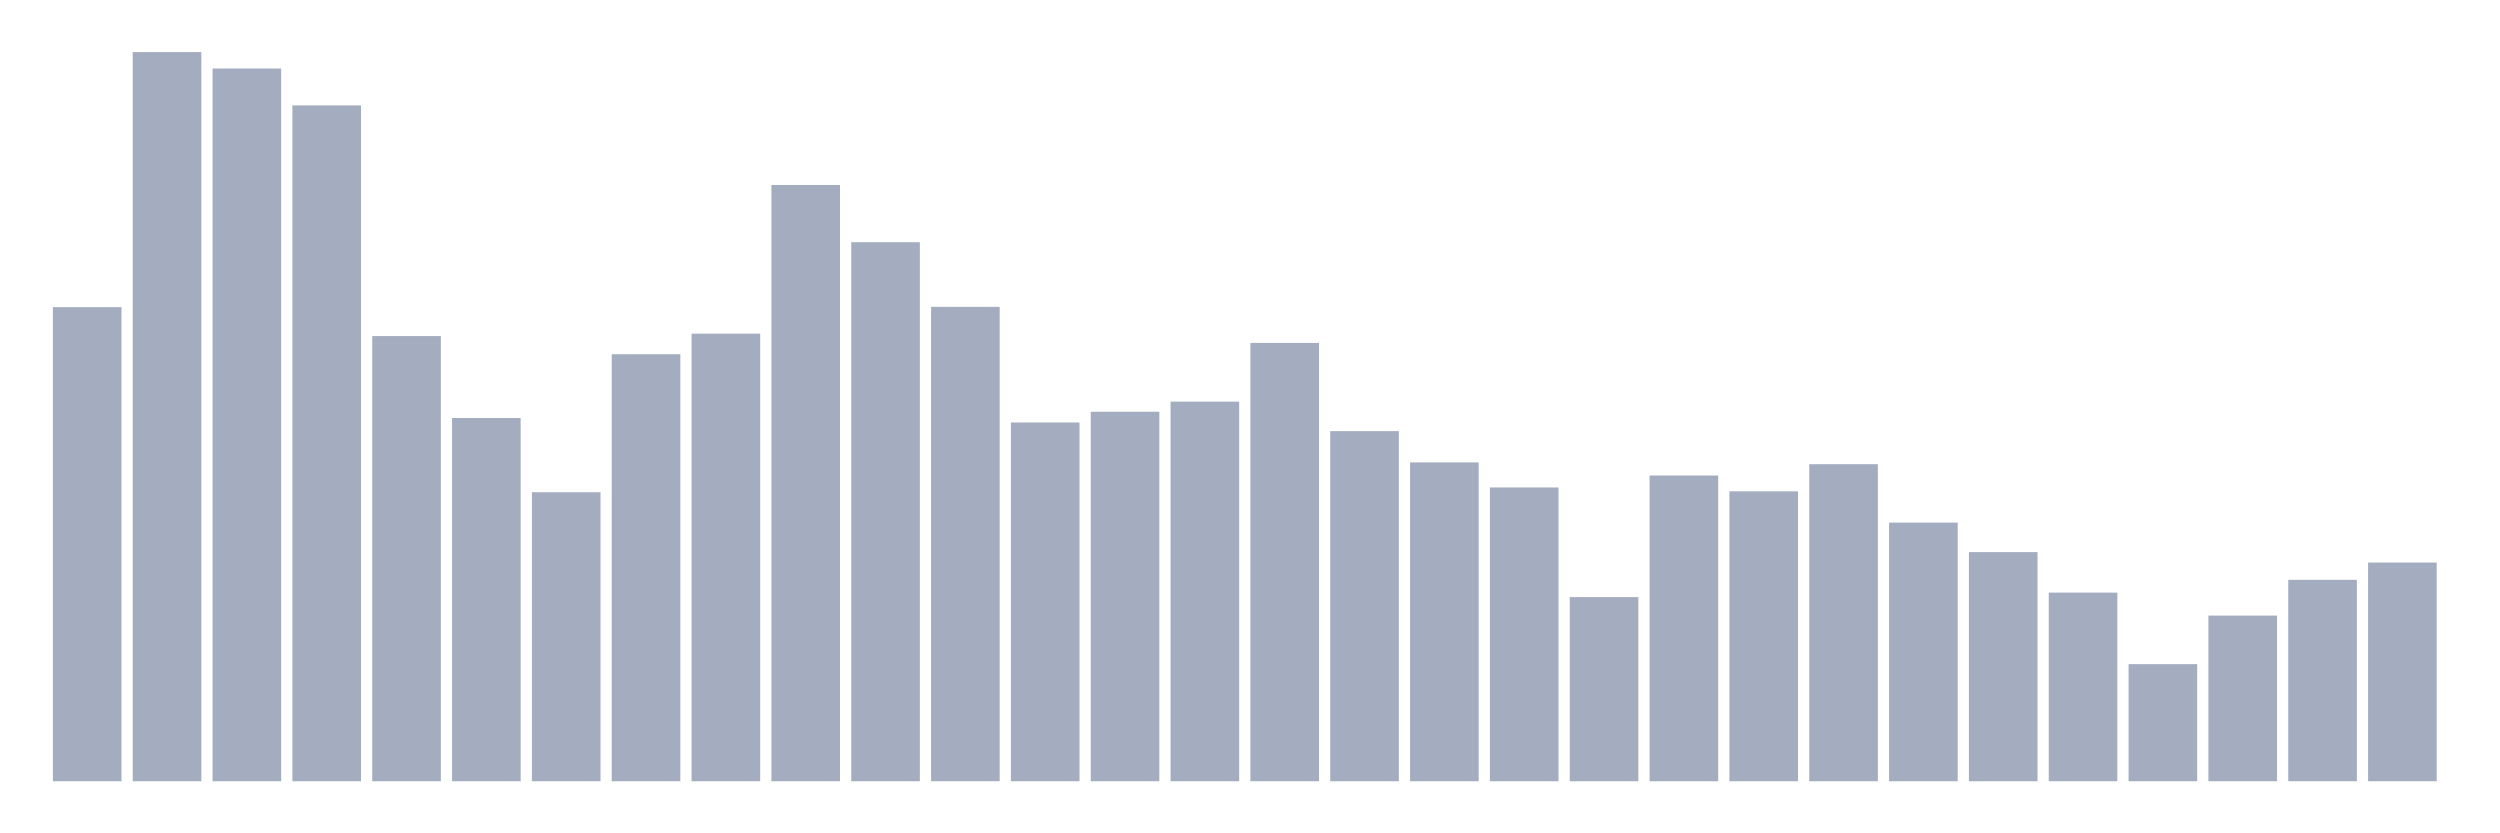 <svg xmlns="http://www.w3.org/2000/svg" viewBox="0 0 480 160"><g transform="translate(10,10)"><rect class="bar" x="0.153" width="13.175" y="48.974" height="91.026" fill="rgb(164,173,192)"></rect><rect class="bar" x="15.482" width="13.175" y="0" height="140" fill="rgb(164,173,192)"></rect><rect class="bar" x="30.81" width="13.175" y="3.147" height="136.853" fill="rgb(164,173,192)"></rect><rect class="bar" x="46.138" width="13.175" y="10.241" height="129.759" fill="rgb(164,173,192)"></rect><rect class="bar" x="61.466" width="13.175" y="54.524" height="85.476" fill="rgb(164,173,192)"></rect><rect class="bar" x="76.794" width="13.175" y="70.257" height="69.743" fill="rgb(164,173,192)"></rect><rect class="bar" x="92.123" width="13.175" y="84.503" height="55.497" fill="rgb(164,173,192)"></rect><rect class="bar" x="107.451" width="13.175" y="58.014" height="81.986" fill="rgb(164,173,192)"></rect><rect class="bar" x="122.779" width="13.175" y="54.066" height="85.934" fill="rgb(164,173,192)"></rect><rect class="bar" x="138.107" width="13.175" y="25.517" height="114.483" fill="rgb(164,173,192)"></rect><rect class="bar" x="153.436" width="13.175" y="36.502" height="103.498" fill="rgb(164,173,192)"></rect><rect class="bar" x="168.764" width="13.175" y="48.917" height="91.083" fill="rgb(164,173,192)"></rect><rect class="bar" x="184.092" width="13.175" y="71.116" height="68.884" fill="rgb(164,173,192)"></rect><rect class="bar" x="199.42" width="13.175" y="69.056" height="70.944" fill="rgb(164,173,192)"></rect><rect class="bar" x="214.748" width="13.175" y="67.111" height="72.889" fill="rgb(164,173,192)"></rect><rect class="bar" x="230.077" width="13.175" y="55.84" height="84.16" fill="rgb(164,173,192)"></rect><rect class="bar" x="245.405" width="13.175" y="72.775" height="67.225" fill="rgb(164,173,192)"></rect><rect class="bar" x="260.733" width="13.175" y="78.782" height="61.218" fill="rgb(164,173,192)"></rect><rect class="bar" x="276.061" width="13.175" y="83.588" height="56.412" fill="rgb(164,173,192)"></rect><rect class="bar" x="291.39" width="13.175" y="104.642" height="35.358" fill="rgb(164,173,192)"></rect><rect class="bar" x="306.718" width="13.175" y="81.3" height="58.7" fill="rgb(164,173,192)"></rect><rect class="bar" x="322.046" width="13.175" y="84.332" height="55.668" fill="rgb(164,173,192)"></rect><rect class="bar" x="337.374" width="13.175" y="79.125" height="60.875" fill="rgb(164,173,192)"></rect><rect class="bar" x="352.702" width="13.175" y="90.339" height="49.661" fill="rgb(164,173,192)"></rect><rect class="bar" x="368.031" width="13.175" y="96.003" height="43.997" fill="rgb(164,173,192)"></rect><rect class="bar" x="383.359" width="13.175" y="103.784" height="36.216" fill="rgb(164,173,192)"></rect><rect class="bar" x="398.687" width="13.175" y="117.515" height="22.485" fill="rgb(164,173,192)"></rect><rect class="bar" x="414.015" width="13.175" y="108.19" height="31.81" fill="rgb(164,173,192)"></rect><rect class="bar" x="429.344" width="13.175" y="101.324" height="38.676" fill="rgb(164,173,192)"></rect><rect class="bar" x="444.672" width="13.175" y="98.006" height="41.994" fill="rgb(164,173,192)"></rect></g></svg>